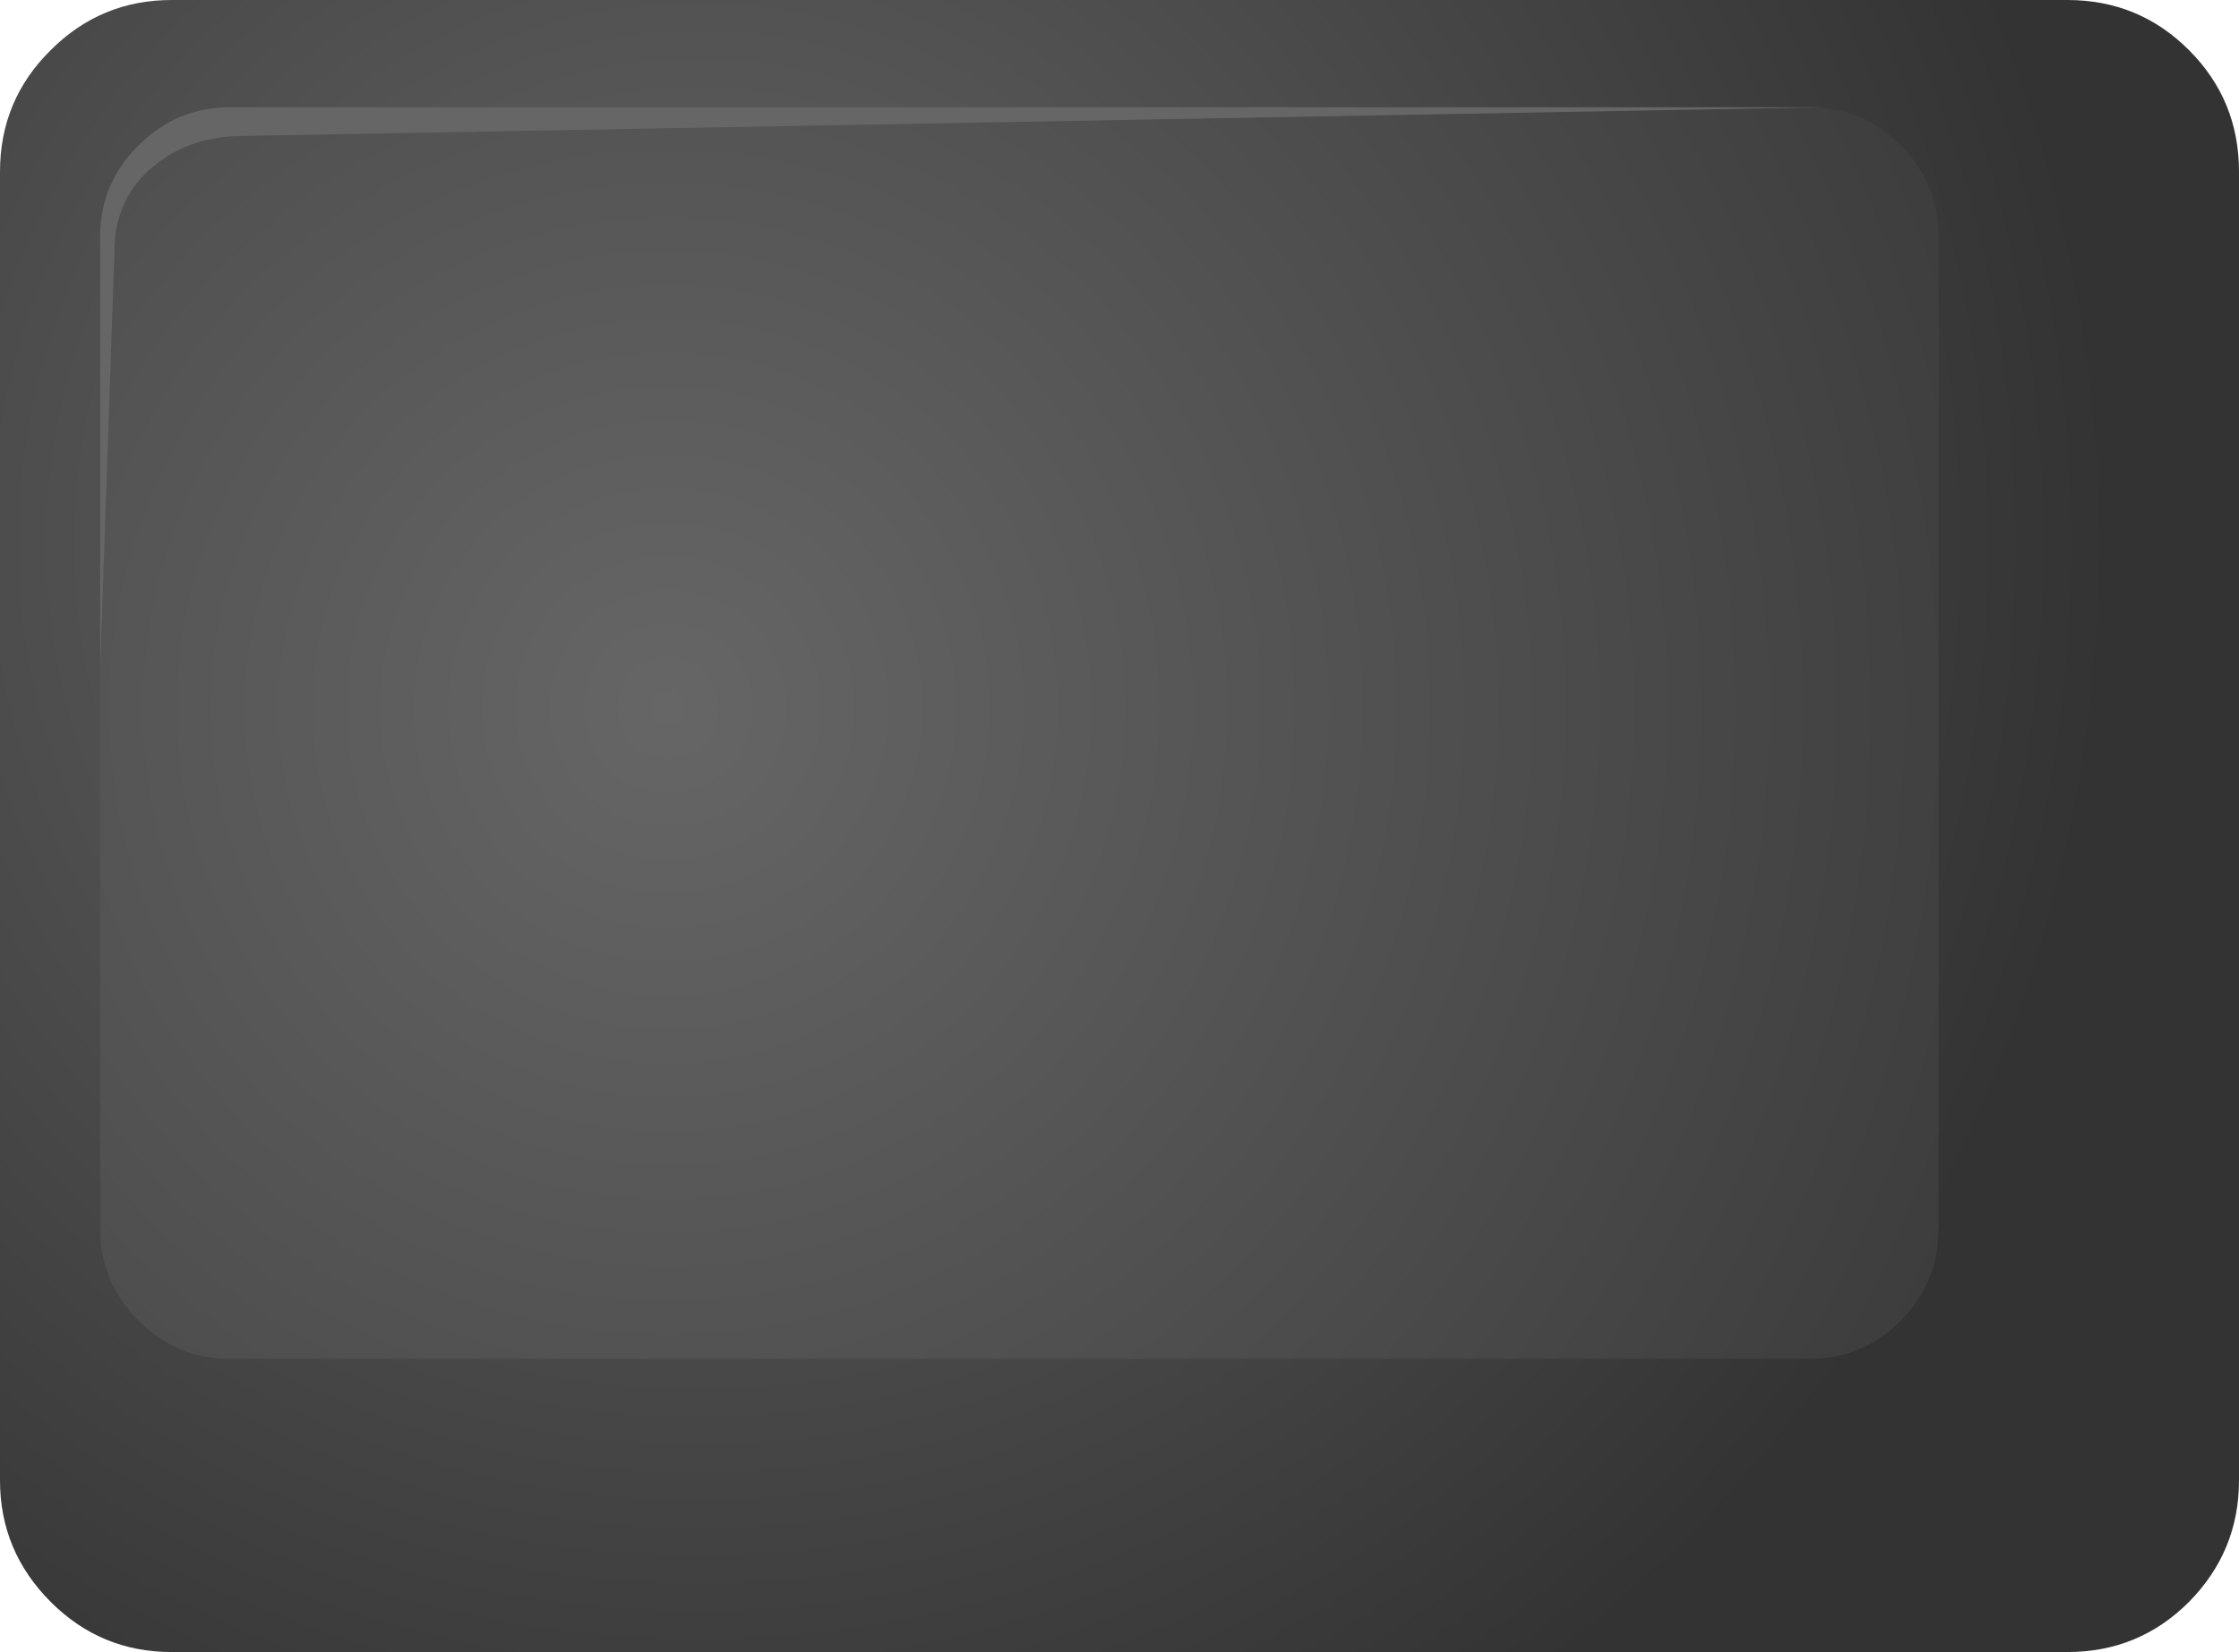 <?xml version="1.0" encoding="UTF-8" standalone="no"?>
<svg xmlns:xlink="http://www.w3.org/1999/xlink" height="115.5px" width="156.5px" xmlns="http://www.w3.org/2000/svg">
  <g transform="matrix(1.0, 0.0, 0.0, 1.0, 0.0, 0.0)">
    <path d="M3.55 3.5 Q7.05 0.0 12.0 0.0 L144.5 0.0 Q149.5 0.0 153.0 3.5 156.5 7.0 156.5 12.0 L156.5 103.5 Q156.5 108.45 153.0 112.0 149.5 115.5 144.5 115.5 L12.0 115.5 Q7.05 115.5 3.55 112.0 0.0 108.45 0.0 103.5 L0.0 12.0 Q0.0 7.0 3.55 3.5" fill="url(#gradient0)" fill-rule="evenodd" stroke="none"/>
    <path d="M9.7 10.15 Q12.35 7.5 16.1 7.5 L126.45 7.5 Q130.2 7.5 132.85 10.15 135.5 12.8 135.5 16.55 L135.5 85.9 Q135.5 89.65 132.85 92.35 130.2 95.0 126.45 95.0 L16.1 95.0 Q12.35 95.0 9.7 92.35 7.0 89.65 7.0 85.9 L7.0 16.55 Q7.0 12.8 9.7 10.15" fill="url(#gradient1)" fill-rule="evenodd" stroke="none"/>
    <path d="M7.0 16.55 Q7.0 12.8 9.7 10.15 12.35 7.5 16.1 7.5 L127.45 7.5 17.1 9.5 Q13.25 9.5 10.7 11.65 8.0 13.9 8.0 17.55 L7.0 46.7 7.0 16.55" fill="#666666" fill-rule="evenodd" stroke="none"/>
  </g>
  <defs>
    <radialGradient cx="0" cy="0" gradientTransform="matrix(0.151, 0.076, 0.076, -0.151, 48.8, 38.0)" gradientUnits="userSpaceOnUse" id="gradient0" r="819.2" spreadMethod="pad">
      <stop offset="0.0" stop-color="#666666"/>
      <stop offset="0.714" stop-color="#333333"/>
    </radialGradient>
    <radialGradient cx="0" cy="0" gradientTransform="matrix(0.146, 0.146, 0.146, -0.146, 46.7, 49.5)" gradientUnits="userSpaceOnUse" id="gradient1" r="819.2" spreadMethod="pad">
      <stop offset="0.0" stop-color="#666666"/>
      <stop offset="0.714" stop-color="#333333"/>
    </radialGradient>
  </defs>
</svg>
